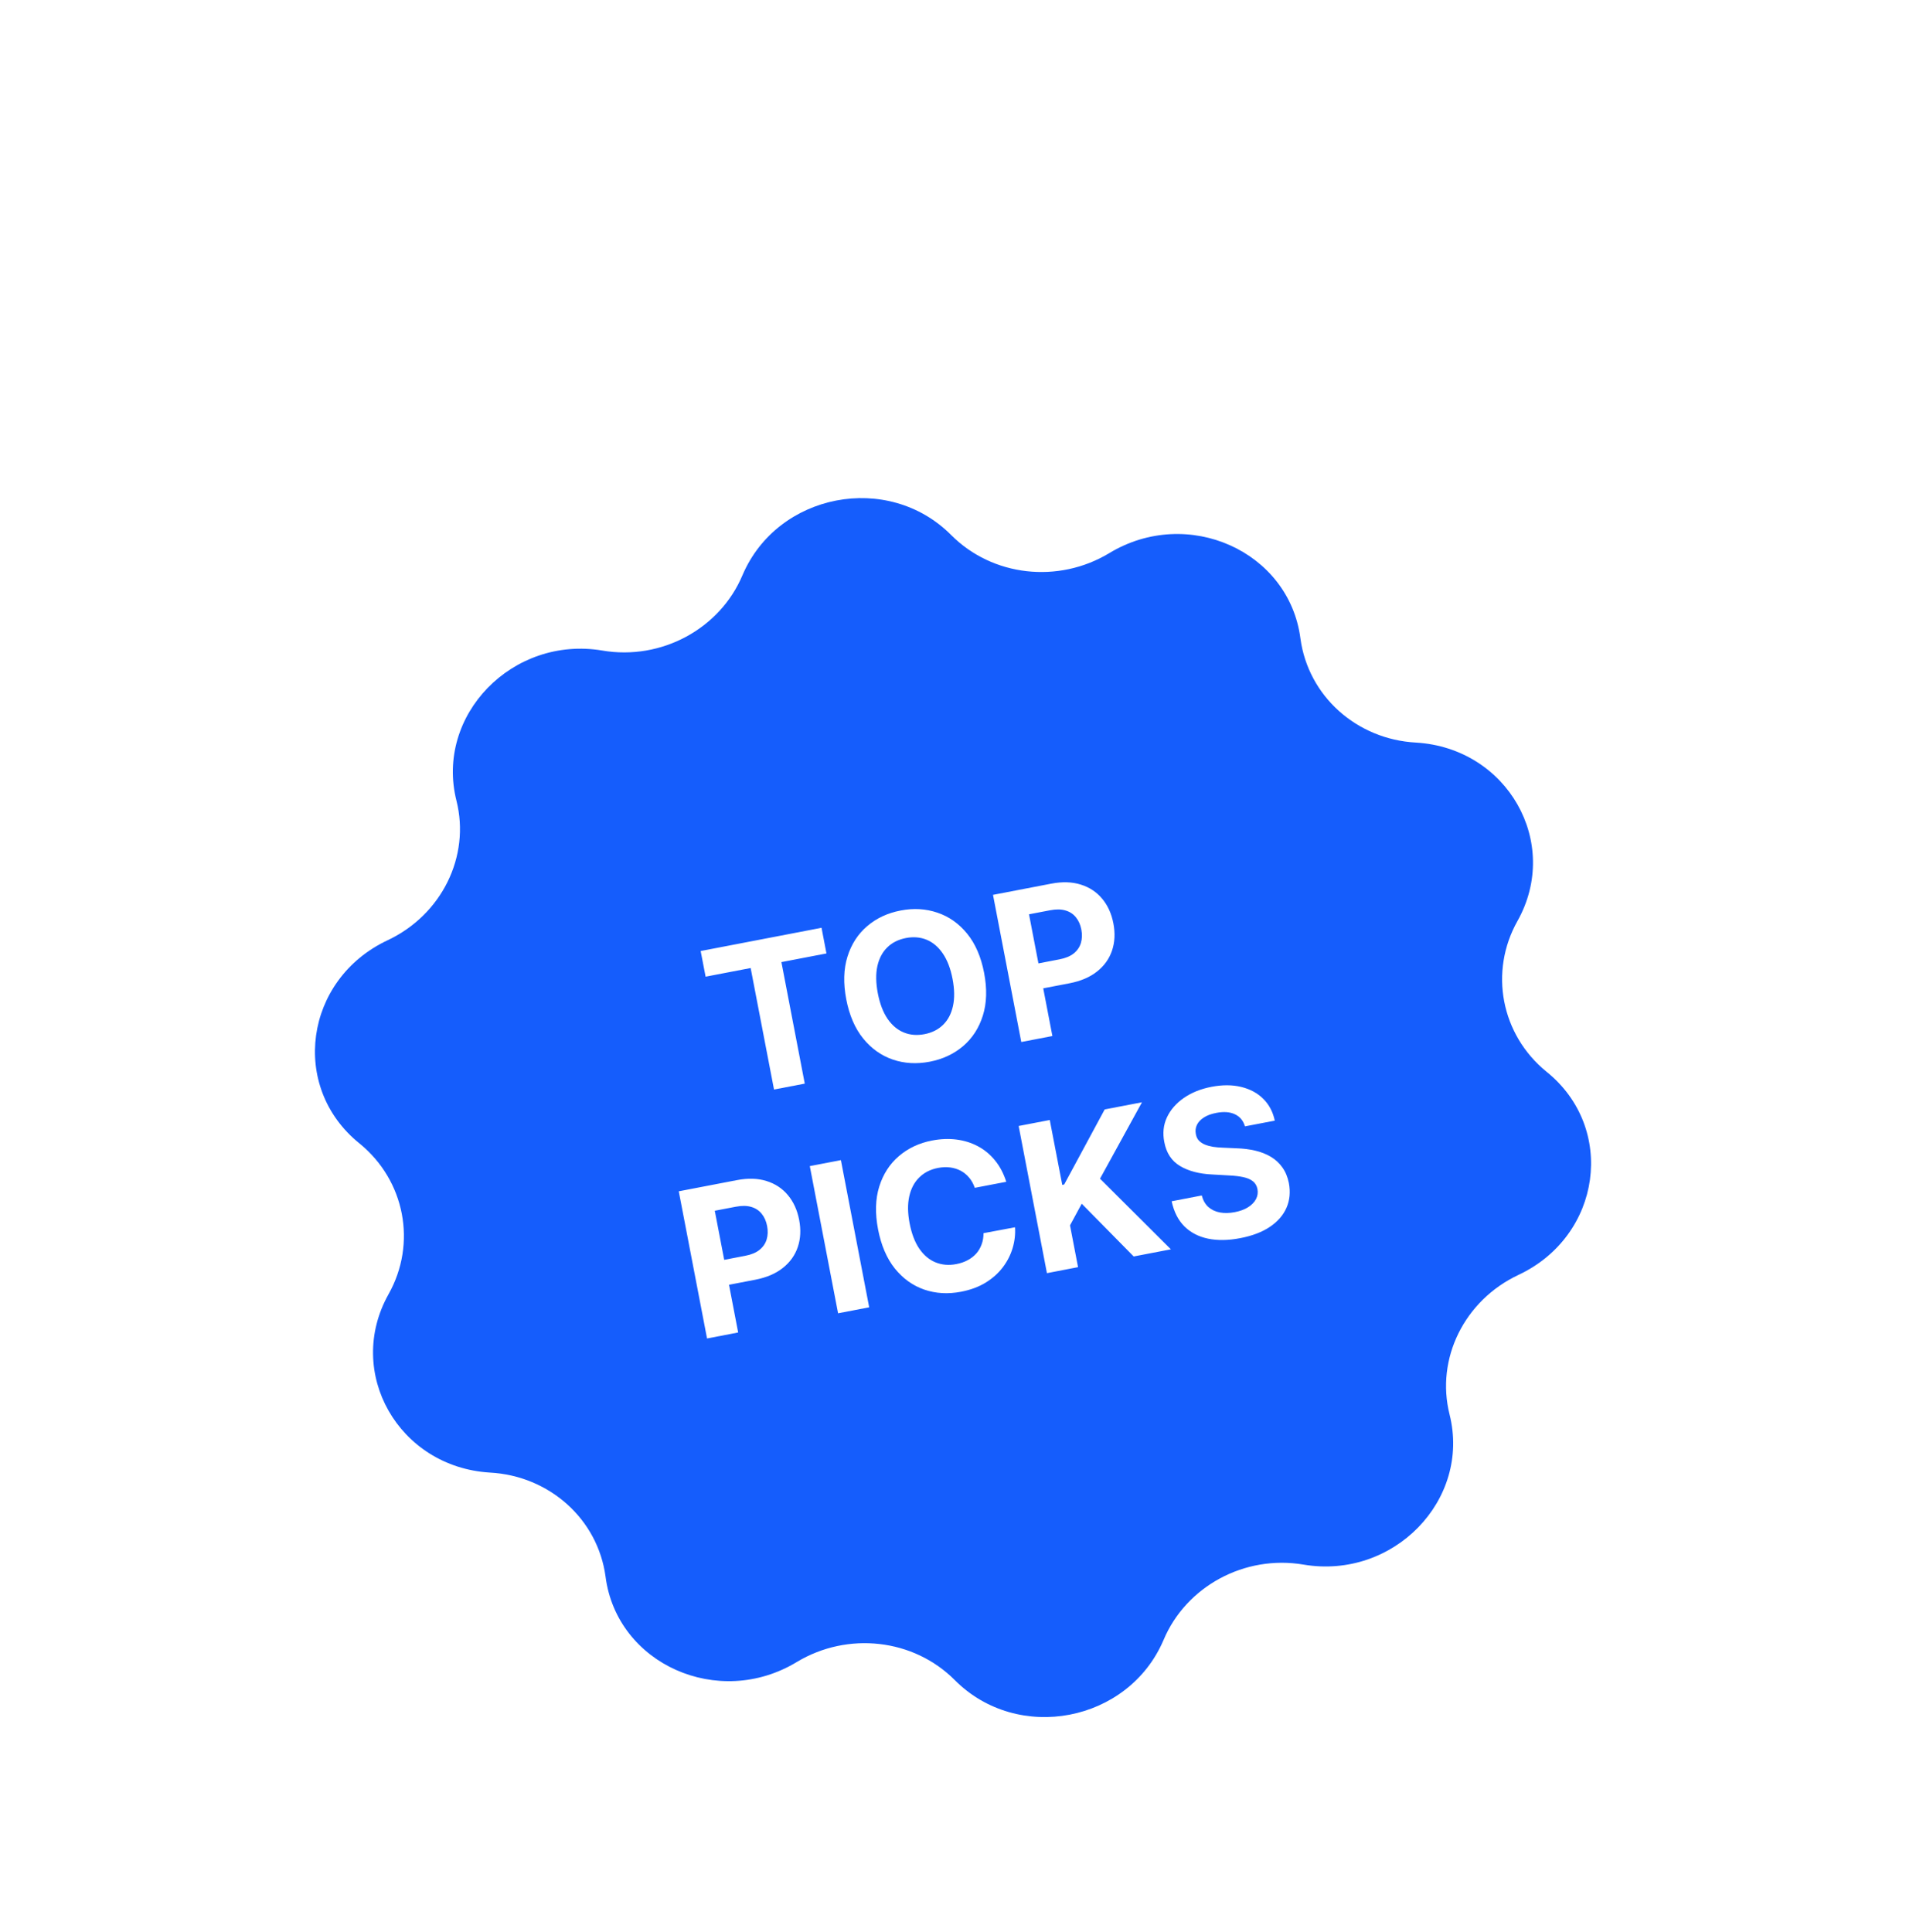 <svg width="74" height="75" viewBox="0 0 74 75" fill="none" xmlns="http://www.w3.org/2000/svg">
<g filter="url(#filter0_dd_4592_16482)">
<path d="M36.931 6.774C38.533 8.381 41.085 8.668 43.065 7.476C46.104 5.632 50.052 7.393 50.49 10.794C50.791 13.013 52.661 14.707 54.984 14.83C58.527 15.046 60.615 18.717 58.918 21.752C57.806 23.725 58.276 26.171 60.043 27.608C62.762 29.795 62.183 33.978 58.955 35.495C56.847 36.487 55.738 38.753 56.278 40.91C57.114 44.234 54.1 47.332 50.611 46.743C48.327 46.354 46.05 47.586 45.175 49.669C43.813 52.863 39.518 53.689 37.069 51.226C35.468 49.619 32.916 49.333 30.936 50.524C27.896 52.368 23.948 50.608 23.51 47.207C23.21 44.987 21.34 43.294 19.017 43.17C15.474 42.954 13.386 39.284 15.083 36.249C16.194 34.276 15.724 31.83 13.957 30.392C11.239 28.206 11.818 24.023 15.046 22.505C17.154 21.514 18.263 19.247 17.723 17.091C16.886 13.767 19.901 10.668 23.39 11.257C25.674 11.646 27.951 10.415 28.826 8.332C30.188 5.137 34.483 4.312 36.931 6.774Z" fill="#155DFC"/>
<path d="M27.395 23.918L27.203 22.922L31.896 22.02L32.087 23.016L30.338 23.352L31.245 28.07L30.051 28.299L29.144 23.582L27.395 23.918ZM38.208 23.77C38.327 24.393 38.311 24.945 38.159 25.428C38.008 25.91 37.753 26.305 37.392 26.614C37.032 26.92 36.6 27.122 36.096 27.219C35.588 27.316 35.11 27.288 34.663 27.136C34.215 26.982 33.831 26.71 33.513 26.318C33.195 25.926 32.976 25.419 32.856 24.798C32.737 24.175 32.752 23.622 32.903 23.14C33.053 22.658 33.308 22.264 33.667 21.957C34.027 21.649 34.46 21.446 34.968 21.349C35.472 21.252 35.948 21.28 36.396 21.433C36.845 21.584 37.229 21.855 37.548 22.247C37.868 22.639 38.088 23.146 38.208 23.77ZM36.983 24.005C36.905 23.601 36.779 23.273 36.605 23.019C36.433 22.765 36.224 22.587 35.979 22.485C35.734 22.384 35.465 22.361 35.173 22.417C34.881 22.474 34.64 22.594 34.45 22.779C34.26 22.964 34.131 23.207 34.064 23.507C33.998 23.807 34.004 24.159 34.081 24.563C34.159 24.966 34.284 25.295 34.456 25.549C34.63 25.803 34.84 25.981 35.085 26.082C35.33 26.184 35.599 26.206 35.891 26.15C36.183 26.094 36.424 25.974 36.614 25.788C36.804 25.603 36.932 25.361 36.998 25.061C37.065 24.761 37.06 24.409 36.983 24.005ZM39.651 26.454L38.553 20.741L40.807 20.308C41.241 20.224 41.626 20.236 41.963 20.343C42.299 20.448 42.576 20.631 42.792 20.892C43.009 21.152 43.154 21.471 43.227 21.85C43.3 22.23 43.283 22.58 43.175 22.902C43.067 23.223 42.873 23.495 42.594 23.716C42.316 23.938 41.958 24.09 41.519 24.175L40.082 24.451L39.896 23.483L41.138 23.244C41.37 23.199 41.554 23.123 41.689 23.014C41.826 22.903 41.918 22.768 41.965 22.611C42.013 22.451 42.019 22.277 41.983 22.089C41.947 21.9 41.877 21.741 41.773 21.615C41.671 21.486 41.537 21.397 41.369 21.348C41.201 21.297 41 21.295 40.766 21.34L39.951 21.496L40.859 26.222L39.651 26.454Z" fill="white"/>
<path d="M27.451 37.964L26.353 32.25L28.608 31.817C29.041 31.733 29.426 31.745 29.763 31.852C30.099 31.957 30.376 32.14 30.592 32.401C30.809 32.661 30.954 32.98 31.027 33.359C31.1 33.739 31.083 34.089 30.975 34.411C30.867 34.732 30.673 35.004 30.394 35.225C30.116 35.447 29.758 35.599 29.319 35.684L27.882 35.96L27.696 34.992L28.938 34.753C29.17 34.709 29.354 34.632 29.489 34.523C29.626 34.412 29.718 34.277 29.765 34.12C29.813 33.96 29.819 33.786 29.783 33.598C29.747 33.409 29.677 33.251 29.573 33.124C29.471 32.995 29.337 32.906 29.169 32.857C29.001 32.806 28.8 32.804 28.566 32.849L27.751 33.005L28.659 37.731L27.451 37.964ZM32.648 31.04L33.746 36.754L32.538 36.986L31.44 31.272L32.648 31.04ZM39.068 31.881L37.846 32.115C37.793 31.962 37.72 31.83 37.628 31.721C37.535 31.609 37.426 31.52 37.302 31.453C37.177 31.387 37.04 31.344 36.889 31.324C36.741 31.305 36.585 31.311 36.421 31.342C36.125 31.399 35.882 31.522 35.691 31.711C35.499 31.898 35.37 32.143 35.302 32.445C35.235 32.745 35.239 33.094 35.315 33.49C35.393 33.897 35.52 34.228 35.694 34.482C35.87 34.735 36.081 34.912 36.328 35.011C36.574 35.11 36.842 35.132 37.13 35.076C37.292 35.045 37.438 34.995 37.567 34.926C37.698 34.856 37.81 34.77 37.902 34.668C37.994 34.563 38.064 34.445 38.111 34.312C38.161 34.179 38.185 34.034 38.184 33.876L39.407 33.647C39.426 33.915 39.395 34.183 39.316 34.451C39.237 34.717 39.111 34.966 38.936 35.198C38.762 35.428 38.54 35.627 38.269 35.795C38 35.96 37.682 36.078 37.316 36.149C36.806 36.247 36.328 36.219 35.883 36.066C35.438 35.912 35.058 35.639 34.741 35.246C34.427 34.853 34.21 34.346 34.09 33.725C33.971 33.102 33.986 32.55 34.136 32.068C34.287 31.585 34.541 31.191 34.898 30.885C35.256 30.578 35.686 30.375 36.188 30.279C36.519 30.215 36.835 30.203 37.135 30.241C37.438 30.28 37.716 30.367 37.97 30.503C38.223 30.638 38.443 30.82 38.63 31.05C38.819 31.28 38.965 31.557 39.068 31.881ZM40.647 35.428L39.549 29.714L40.757 29.482L41.242 32.001L41.317 31.986L42.889 29.072L44.337 28.794L42.708 31.76L45.46 34.503L44.015 34.78L41.998 32.732L41.543 33.572L41.855 35.195L40.647 35.428ZM48.335 29.729C48.27 29.509 48.14 29.352 47.947 29.26C47.754 29.168 47.512 29.15 47.222 29.206C47.025 29.244 46.864 29.303 46.739 29.385C46.613 29.465 46.524 29.561 46.47 29.671C46.418 29.782 46.403 29.898 46.427 30.021C46.443 30.124 46.481 30.209 46.542 30.276C46.606 30.343 46.684 30.397 46.779 30.436C46.873 30.474 46.979 30.503 47.096 30.523C47.213 30.541 47.337 30.552 47.467 30.556L48.004 30.58C48.264 30.588 48.507 30.618 48.733 30.671C48.959 30.724 49.162 30.804 49.34 30.91C49.519 31.017 49.668 31.154 49.787 31.322C49.908 31.49 49.992 31.692 50.04 31.93C50.105 32.28 50.074 32.6 49.947 32.891C49.821 33.179 49.606 33.426 49.302 33.631C49 33.834 48.616 33.98 48.151 34.069C47.69 34.158 47.274 34.164 46.905 34.089C46.537 34.013 46.231 33.855 45.986 33.615C45.743 33.372 45.577 33.046 45.489 32.637L46.658 32.412C46.708 32.601 46.793 32.751 46.915 32.861C47.038 32.968 47.187 33.039 47.363 33.072C47.541 33.104 47.734 33.099 47.942 33.059C48.147 33.02 48.319 32.956 48.458 32.868C48.599 32.779 48.701 32.673 48.765 32.551C48.828 32.429 48.846 32.299 48.82 32.162C48.795 32.033 48.736 31.933 48.643 31.86C48.552 31.787 48.428 31.734 48.271 31.7C48.116 31.666 47.93 31.644 47.712 31.634L47.06 31.597C46.555 31.573 46.14 31.463 45.813 31.267C45.486 31.071 45.283 30.762 45.204 30.34C45.135 29.994 45.169 29.674 45.306 29.38C45.444 29.085 45.663 28.834 45.962 28.626C46.262 28.418 46.62 28.274 47.036 28.194C47.46 28.113 47.844 28.114 48.188 28.198C48.534 28.282 48.821 28.436 49.047 28.661C49.273 28.886 49.422 29.168 49.493 29.507L48.335 29.729Z" fill="white"/>
</g>
<defs>
<filter id="filter0_dd_4592_16482" x="-3.098" y="-1.098" width="80.196" height="80.196" filterUnits="userSpaceOnUse" color-interpolation-filters="sRGB">
<feFlood flood-opacity="0" result="BackgroundImageFix"/>
<feColorMatrix in="SourceAlpha" type="matrix" values="0 0 0 0 0 0 0 0 0 0 0 0 0 0 0 0 0 0 127 0" result="hardAlpha"/>
<feMorphology radius="2" operator="erode" in="SourceAlpha" result="effect1_dropShadow_4592_16482"/>
<feOffset dy="4"/>
<feGaussianBlur stdDeviation="3"/>
<feComposite in2="hardAlpha" operator="out"/>
<feColorMatrix type="matrix" values="0 0 0 0 0 0 0 0 0 0 0 0 0 0 0 0 0 0 0.05 0"/>
<feBlend mode="normal" in2="BackgroundImageFix" result="effect1_dropShadow_4592_16482"/>
<feColorMatrix in="SourceAlpha" type="matrix" values="0 0 0 0 0 0 0 0 0 0 0 0 0 0 0 0 0 0 127 0" result="hardAlpha"/>
<feMorphology radius="3" operator="erode" in="SourceAlpha" result="effect2_dropShadow_4592_16482"/>
<feOffset dy="10"/>
<feGaussianBlur stdDeviation="7.5"/>
<feComposite in2="hardAlpha" operator="out"/>
<feColorMatrix type="matrix" values="0 0 0 0 0 0 0 0 0 0 0 0 0 0 0 0 0 0 0.1 0"/>
<feBlend mode="normal" in2="effect1_dropShadow_4592_16482" result="effect2_dropShadow_4592_16482"/>
<feBlend mode="normal" in="SourceGraphic" in2="effect2_dropShadow_4592_16482" result="shape"/>
</filter>
</defs>
</svg>

